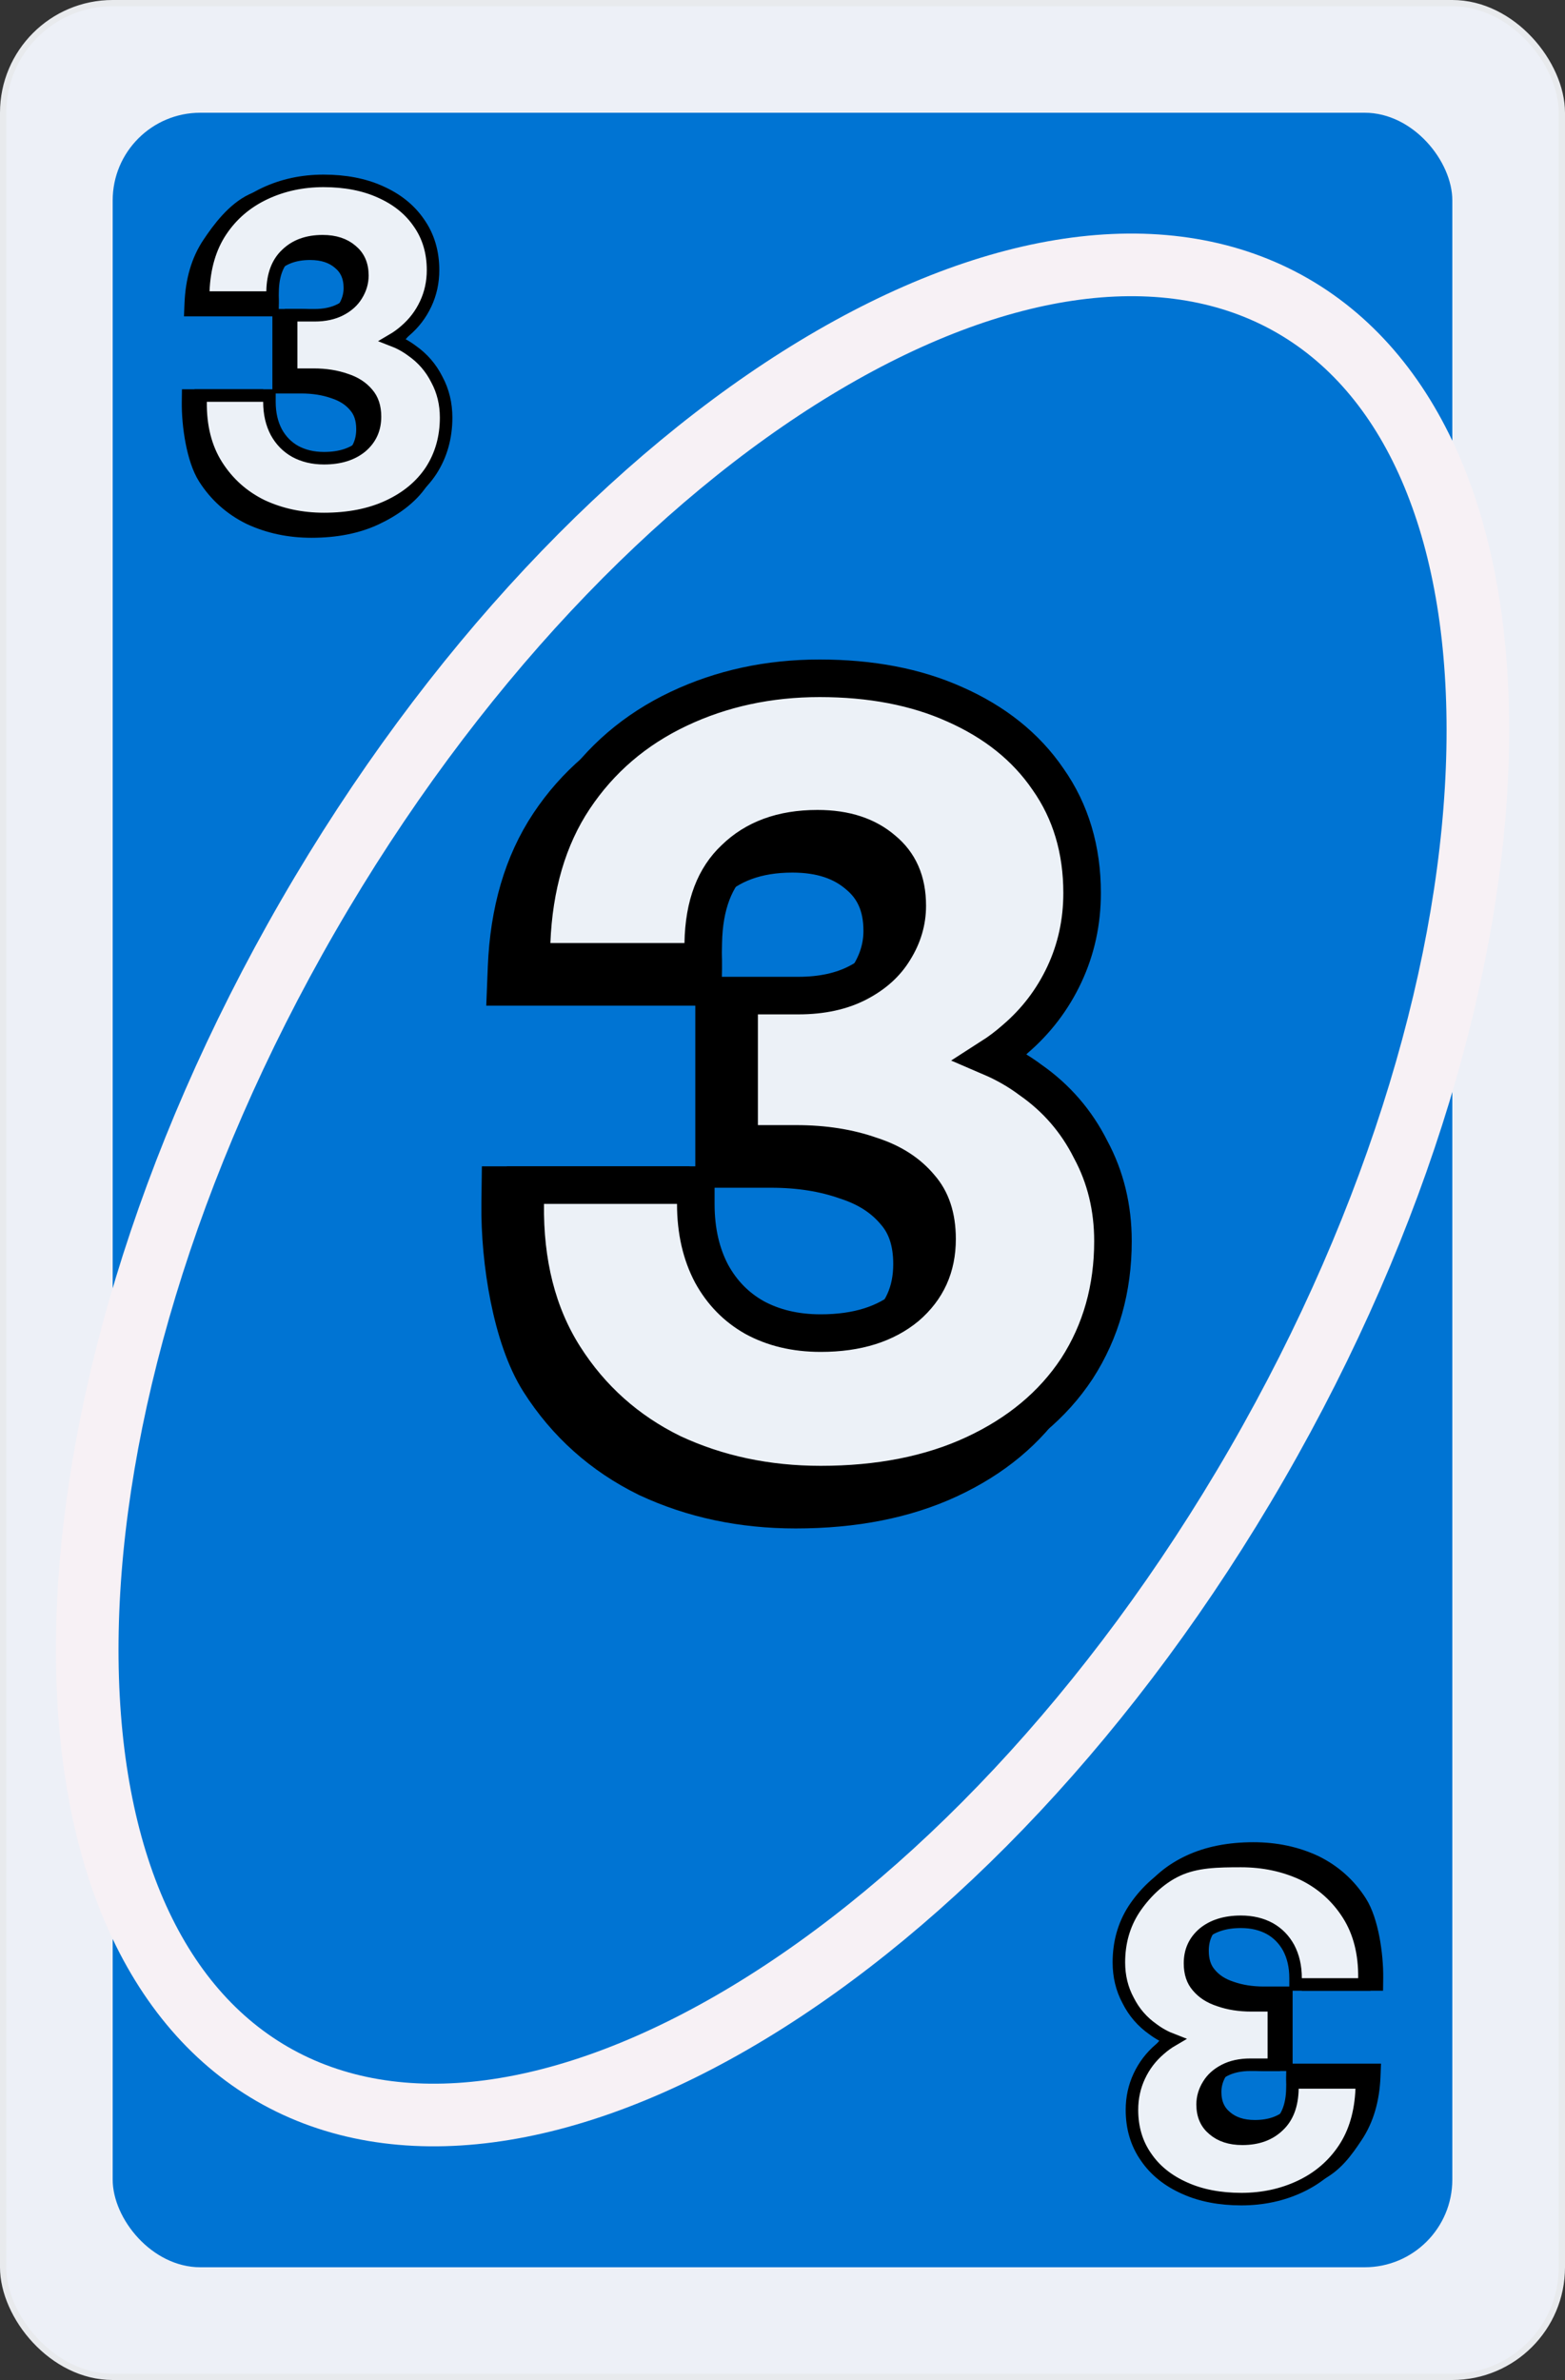 <svg width="250" height="380" viewBox="0 0 250 380" fill="none" xmlns="http://www.w3.org/2000/svg">
<rect x="0" y="0" width="250" height="380" fill="#333333" stroke="none"/>
<g clip-path="url(#clip0_1_20)">
<rect x="0.5" y="0.5" width="249" height="379" rx="17.5" fill="#EDF0F7" stroke="#E8EAED"/>
<rect x="18" y="18" width="214" height="344" rx="14" fill="#0074D3"/>
<path d="M200.785 233.742C177.928 273.331 148.515 303.851 119.667 321.296C90.645 338.847 63.322 342.594 43.507 331.154C23.693 319.714 13.277 294.178 13.965 260.269C14.649 226.563 26.374 185.831 49.23 146.242C72.087 106.654 101.5 76.134 130.347 58.688C159.369 41.138 186.693 37.39 206.507 48.83C226.322 60.27 236.738 85.807 236.05 119.716C235.366 153.421 223.641 194.154 200.785 233.742Z" stroke="#F7F1F5" stroke-width="10"/>
<path d="M210.185 297.255L210.176 297.25L210.167 297.246C207.143 295.835 203.829 295.136 200.24 295.136C196.336 295.136 192.897 295.803 189.954 297.173C187.025 298.537 184.737 300.427 183.133 302.857L183.133 302.857L183.128 302.865C181.527 305.345 180.736 308.177 180.736 311.328C180.736 313.539 181.225 315.572 182.217 317.406C183.153 319.272 184.48 320.808 186.19 322.002C187.136 322.71 188.178 323.28 189.31 323.715C188.586 324.138 187.906 324.629 187.272 325.189C185.871 326.384 184.778 327.817 183.999 329.48C183.213 331.155 182.824 332.956 182.824 334.872C182.824 337.739 183.569 340.272 185.091 342.427C186.554 344.566 188.627 346.21 191.264 347.377C193.867 348.55 196.892 349.12 200.312 349.12C203.612 349.12 207.445 348.762 210.388 347.368C213.4 345.941 215.068 343.557 216.696 341.115C218.451 338.483 219.377 335.27 219.527 331.528L219.569 330.488H218.528H207.456H206.473L206.456 331.471C206.443 332.259 206.513 332.989 206.591 333.641C206.616 333.851 206.642 334.046 206.665 334.232C206.719 334.649 206.766 335.016 206.793 335.376C206.865 336.374 206.737 336.926 206.251 337.384L206.245 337.389L206.24 337.394C204.828 338.765 202.935 339.488 200.456 339.488C198.48 339.488 196.976 338.965 195.851 338.001L195.844 337.995L195.838 337.99C194.704 337.051 194.112 335.765 194.112 334.008C194.112 332.909 194.414 331.867 195.04 330.866L195.04 330.866L195.046 330.856C195.231 330.552 195.432 330.418 195.801 330.272C195.89 330.237 196.012 330.195 196.156 330.146C196.546 330.012 197.097 329.823 197.604 329.56C197.979 329.365 198.437 329.333 199.162 329.41C199.341 329.429 199.546 329.457 199.769 329.488C200.353 329.567 201.061 329.664 201.752 329.664H204.488H205.488V328.664V319.176V318.176H204.488H201.896C199.975 318.176 198.266 317.902 196.757 317.369L196.744 317.365L196.732 317.361C195.253 316.882 194.127 316.139 193.304 315.152L193.297 315.144L193.291 315.136C192.521 314.251 192.096 313.061 192.096 311.472C192.096 309.504 192.811 307.938 194.26 306.693C195.719 305.487 197.68 304.84 200.24 304.84C202.012 304.84 203.544 305.215 204.865 305.937C206.134 306.658 207.128 307.67 207.856 308.995C208.174 309.598 208.462 310.77 208.665 312.149C208.862 313.495 208.96 314.894 208.96 315.848V316.848H209.96H218.96H219.947L219.96 315.861C219.985 313.896 219.786 311.576 219.366 309.402C218.949 307.249 218.296 305.14 217.356 303.663C215.576 300.867 213.18 298.727 210.185 297.255Z" fill="black" stroke="black" stroke-width="2"/>
<path d="M208.185 299.255L208.176 299.25L208.167 299.246C205.143 297.835 201.829 297.136 198.24 297.136C194.484 297.136 191.095 297.189 188.078 298.593C185.076 299.991 182.688 302.5 181.133 304.857L181.133 304.857L181.128 304.865C179.527 307.345 178.736 310.177 178.736 313.328C178.736 315.539 179.225 317.572 180.217 319.406C181.153 321.272 182.48 322.808 184.19 324.002C185.136 324.71 186.178 325.28 187.31 325.715C186.586 326.138 185.906 326.629 185.272 327.189C183.871 328.384 182.778 329.817 181.999 331.48C181.213 333.155 180.824 334.956 180.824 336.872C180.824 339.739 181.569 342.272 183.091 344.427C184.554 346.566 186.627 348.21 189.264 349.377C191.867 350.55 194.892 351.12 198.312 351.12C201.712 351.12 204.86 350.444 207.74 349.08C210.635 347.708 212.96 345.718 214.696 343.115C216.451 340.483 217.377 337.27 217.527 333.528L217.569 332.488H216.528H207.456H206.473L206.456 333.471C206.411 336.162 205.634 338.082 204.251 339.384L204.245 339.389L204.24 339.394C202.828 340.765 200.935 341.488 198.456 341.488C196.48 341.488 194.976 340.965 193.851 340.001L193.844 339.995L193.838 339.99C192.704 339.051 192.112 337.765 192.112 336.008C192.112 334.909 192.414 333.867 193.04 332.866L193.04 332.866L193.046 332.856C193.611 331.928 194.449 331.159 195.604 330.56C196.73 329.976 198.102 329.664 199.752 329.664H202.488H203.488V328.664V321.176V320.176H202.488H199.896C197.975 320.176 196.266 319.902 194.757 319.369L194.744 319.365L194.732 319.361C193.253 318.882 192.127 318.139 191.304 317.152L191.297 317.144L191.291 317.136C190.521 316.251 190.096 315.061 190.096 313.472C190.096 311.504 190.811 309.938 192.26 308.693C193.719 307.487 195.68 306.84 198.24 306.84C200.012 306.84 201.544 307.215 202.865 307.937C204.134 308.658 205.128 309.67 205.856 310.995C206.582 312.364 206.96 313.972 206.96 315.848V316.848H207.96H216.96H217.947L217.96 315.861C218.01 311.916 217.16 308.499 215.356 305.663C213.576 302.867 211.18 300.727 208.185 299.255Z" fill="#ECF1F7" stroke="black" stroke-width="2"/>
<path d="M39.815 82.745L39.824 82.75L39.833 82.754C42.857 84.165 46.171 84.864 49.76 84.864C53.664 84.864 57.103 84.197 60.046 82.827C62.92 81.489 65.706 79.52 67.335 77.051L67.335 77.051L67.34 77.043C68.991 74.486 69.264 71.692 69.264 68.672C69.264 66.461 68.775 64.428 67.783 62.594C66.847 60.728 65.52 59.193 63.81 57.998C62.864 57.29 61.822 56.72 60.691 56.285C61.414 55.862 62.094 55.371 62.728 54.811C64.129 53.616 65.222 52.183 66.001 50.52C66.787 48.845 67.176 47.044 67.176 45.128C67.176 42.261 66.431 39.728 64.909 37.573C63.446 35.434 61.373 33.79 58.736 32.623C56.133 31.45 53.108 30.88 49.688 30.88C49.149 30.88 48.595 30.869 48.038 30.859C46.993 30.838 45.935 30.818 44.941 30.867C43.37 30.945 41.791 31.195 40.26 31.92C37.247 33.347 34.931 36.444 33.304 38.885C31.549 41.517 30.622 44.73 30.473 48.472L30.431 49.512H31.472H42.544H43.528L43.544 48.529C43.557 47.741 43.487 47.011 43.409 46.359C43.384 46.15 43.358 45.954 43.335 45.768C43.281 45.351 43.233 44.984 43.207 44.624C43.135 43.626 43.263 43.074 43.749 42.616L43.755 42.611L43.761 42.606C45.172 41.235 47.065 40.512 49.544 40.512C51.52 40.512 53.024 41.035 54.149 41.999L54.156 42.005L54.162 42.01C55.297 42.949 55.888 44.235 55.888 45.992C55.888 47.091 55.586 48.133 54.96 49.134L54.96 49.134L54.954 49.144C54.769 49.448 54.568 49.582 54.199 49.728C54.11 49.763 53.988 49.805 53.843 49.854C53.454 49.988 52.903 50.177 52.396 50.44C52.021 50.635 51.563 50.667 50.838 50.59C50.659 50.571 50.454 50.543 50.231 50.512C49.647 50.433 48.939 50.336 48.248 50.336H45.512H44.512V51.336V60.824V61.824H45.512H48.104C50.025 61.824 51.734 62.098 53.243 62.631L53.256 62.635L53.268 62.639C54.747 63.118 55.873 63.861 56.696 64.848L56.703 64.856L56.709 64.864C57.479 65.749 57.904 66.939 57.904 68.528C57.904 70.496 57.189 72.062 55.74 73.307C54.281 74.513 52.32 75.16 49.76 75.16C47.988 75.16 46.456 74.785 45.135 74.062C43.866 73.342 42.872 72.33 42.145 71.006C42.016 70.761 41.861 70.243 41.709 69.491C41.563 68.768 41.439 67.929 41.338 67.122C41.238 66.318 41.163 65.558 41.112 64.998C41.087 64.719 41.069 64.489 41.056 64.33C41.05 64.251 41.045 64.189 41.042 64.147L41.04 64.118V63.152H40.04H31.04H30.053L30.04 64.139C30.015 66.104 30.213 68.424 30.634 70.598C31.051 72.751 31.704 74.86 32.644 76.337C34.424 79.133 36.82 81.273 39.815 82.745ZM41.038 64.082C41.038 64.082 41.038 64.086 41.038 64.091C41.038 64.084 41.038 64.081 41.038 64.082Z" fill="black" stroke="black" stroke-width="2"/>
<path d="M41.815 80.745L41.824 80.75L41.833 80.754C44.857 82.165 48.171 82.864 51.76 82.864C55.664 82.864 59.103 82.197 62.046 80.827C64.975 79.463 67.263 77.573 68.867 75.143L68.867 75.143L68.872 75.135C70.473 72.655 71.264 69.823 71.264 66.672C71.264 64.461 70.775 62.428 69.783 60.594C68.847 58.728 67.52 57.193 65.81 55.998C64.864 55.29 63.822 54.72 62.691 54.285C63.414 53.862 64.094 53.371 64.728 52.811C66.129 51.616 67.222 50.183 68.001 48.52C68.787 46.845 69.176 45.044 69.176 43.128C69.176 40.261 68.431 37.728 66.909 35.573C65.446 33.434 63.373 31.79 60.736 30.623C58.133 29.45 55.108 28.88 51.688 28.88C48.288 28.88 45.14 29.556 42.26 30.92C39.365 32.291 37.039 34.282 35.304 36.885C33.549 39.517 32.623 42.73 32.473 46.472L32.431 47.512H33.472H42.544H43.528L43.544 46.529C43.589 43.838 44.366 41.918 45.749 40.616L45.755 40.611L45.761 40.606C47.172 39.235 49.065 38.512 51.544 38.512C53.52 38.512 55.024 39.035 56.149 39.999L56.156 40.005L56.162 40.01C57.297 40.949 57.888 42.235 57.888 43.992C57.888 45.091 57.586 46.133 56.96 47.134L56.96 47.134L56.954 47.144C56.389 48.072 55.551 48.841 54.396 49.44C53.27 50.024 51.898 50.336 50.248 50.336H47.512H46.512V51.336V58.824V59.824H47.512H50.104C52.025 59.824 53.734 60.098 55.243 60.631L55.256 60.635L55.268 60.639C56.747 61.118 57.873 61.861 58.696 62.848L58.703 62.856L58.709 62.864C59.479 63.749 59.904 64.939 59.904 66.528C59.904 68.496 59.189 70.062 57.74 71.307C56.281 72.513 54.32 73.16 51.76 73.16C49.988 73.16 48.456 72.785 47.135 72.062C45.866 71.342 44.872 70.329 44.144 69.005C43.418 67.636 43.04 66.028 43.04 64.152V63.152H42.04H33.04H32.053L32.04 64.139C31.99 68.084 32.84 71.501 34.644 74.337C36.424 77.133 38.82 79.273 41.815 80.745Z" fill="#ECF1F7" stroke="black" stroke-width="2"/>
<path d="M103.337 235.972L103.364 235.986L103.391 235.999C110.622 239.373 118.54 241.04 127.1 241.04C136.39 241.04 144.604 239.452 151.656 236.17C158.663 232.908 164.165 228.373 168.024 222.522L168.032 222.51L168.04 222.498C171.893 216.531 173.79 209.723 173.79 202.17C173.79 196.856 172.615 191.952 170.221 187.523C167.966 183.031 164.765 179.328 160.648 176.449C158.701 174.993 156.589 173.781 154.321 172.807C155.66 171.95 156.932 170.989 158.137 169.926C161.511 167.046 164.148 163.591 166.026 159.583C167.922 155.539 168.86 151.192 168.86 146.58C168.86 139.696 167.07 133.584 163.393 128.378C159.864 123.218 154.869 119.266 148.553 116.471C142.309 113.657 135.074 112.3 126.93 112.3C118.814 112.3 111.288 113.914 104.396 117.179C97.459 120.464 91.878 125.24 87.714 131.486C83.493 137.818 81.279 145.523 80.922 154.45L80.798 157.57H83.92H109.34H112.29L112.34 154.62C112.37 152.774 112.256 151.057 112.142 149.543C112.128 149.348 112.113 149.159 112.099 148.973C111.999 147.667 111.916 146.572 111.912 145.55C111.905 143.311 112.294 142.105 113.346 141.115L113.363 141.099L113.379 141.083C116.573 137.983 120.872 136.32 126.59 136.32C131.138 136.32 134.531 137.521 137.048 139.678L137.067 139.695L137.087 139.711C139.6 141.791 140.93 144.637 140.93 148.62C140.93 151.09 140.253 153.433 138.836 155.7L138.827 155.715L138.817 155.73C137.552 157.809 135.666 159.549 133.029 160.917C130.479 162.239 127.346 162.96 123.53 162.96H117.07H114.07V165.96V183.64V186.64H117.07H123.19C127.665 186.64 131.627 187.279 135.112 188.509L135.149 188.522L135.187 188.534C138.58 189.632 141.132 191.326 142.985 193.551L143.006 193.575L143.026 193.599C144.722 195.549 145.69 198.198 145.69 201.83C145.69 206.292 144.081 209.811 140.807 212.626C137.506 215.353 133.032 216.85 127.1 216.85C123.012 216.85 119.503 215.987 116.491 214.34C113.603 212.699 111.342 210.398 109.681 207.376C108.972 206.032 108.309 203.512 107.837 200.474C107.377 197.517 107.15 194.433 107.15 192.22V189.22H104.15H82.9H79.938L79.9 192.182C79.841 196.869 80.314 202.216 81.319 207.221C82.314 212.176 83.88 217.045 86.149 220.611C90.414 227.313 96.16 232.445 103.337 235.972Z" fill="black" stroke="black" stroke-width="6"/>
<path d="M107.337 231.972L107.364 231.986L107.391 231.999C114.622 235.373 122.54 237.04 131.1 237.04C140.39 237.04 148.604 235.452 155.656 232.17C162.663 228.908 168.165 224.373 172.024 218.522L172.032 218.51L172.04 218.498C175.893 212.531 177.79 205.723 177.79 198.17C177.79 192.856 176.615 187.952 174.221 183.523C171.966 179.031 168.765 175.328 164.648 172.449C162.701 170.993 160.589 169.781 158.321 168.807C159.66 167.95 160.932 166.989 162.137 165.926C165.511 163.046 168.148 159.591 170.026 155.583C171.922 151.539 172.86 147.192 172.86 142.58C172.86 135.696 171.07 129.584 167.393 124.378C163.864 119.218 158.869 115.266 152.553 112.471C146.309 109.657 139.074 108.3 130.93 108.3C122.814 108.3 115.288 109.914 108.396 113.179C101.459 116.464 95.878 121.24 91.714 127.486C87.493 133.818 85.279 141.523 84.922 150.45L84.798 153.57H87.92H109.34H112.29L112.34 150.62C112.443 144.387 114.238 140.039 117.346 137.115L117.363 137.099L117.379 137.083C120.573 133.983 124.872 132.32 130.59 132.32C135.138 132.32 138.531 133.521 141.048 135.678L141.067 135.695L141.087 135.711C143.6 137.791 144.93 140.637 144.93 144.62C144.93 147.09 144.253 149.433 142.836 151.7L142.827 151.715L142.817 151.73C141.552 153.809 139.666 155.549 137.029 156.917C134.479 158.239 131.346 158.96 127.53 158.96H121.07H118.07V161.96V179.64V182.64H121.07H127.19C131.665 182.64 135.627 183.279 139.112 184.509L139.149 184.522L139.187 184.534C142.58 185.632 145.132 187.326 146.985 189.551L147.006 189.575L147.026 189.599C148.722 191.549 149.69 194.198 149.69 197.83C149.69 202.292 148.081 205.811 144.807 208.626C141.506 211.353 137.032 212.85 131.1 212.85C127.012 212.85 123.503 211.987 120.491 210.34C117.603 208.699 115.342 206.398 113.68 203.375C112.024 200.25 111.15 196.56 111.15 192.22V189.22H108.15H86.9H83.938L83.9 192.182C83.781 201.594 85.808 209.789 90.149 216.611C94.414 223.313 100.16 228.445 107.337 231.972Z" fill="#ECF1F7" stroke="black" stroke-width="6"/>
</g>
<defs>
<clipPath id="clip0_1_20">
<rect width="250" height="380" fill="white"/>
</clipPath>
</defs>
</svg>
